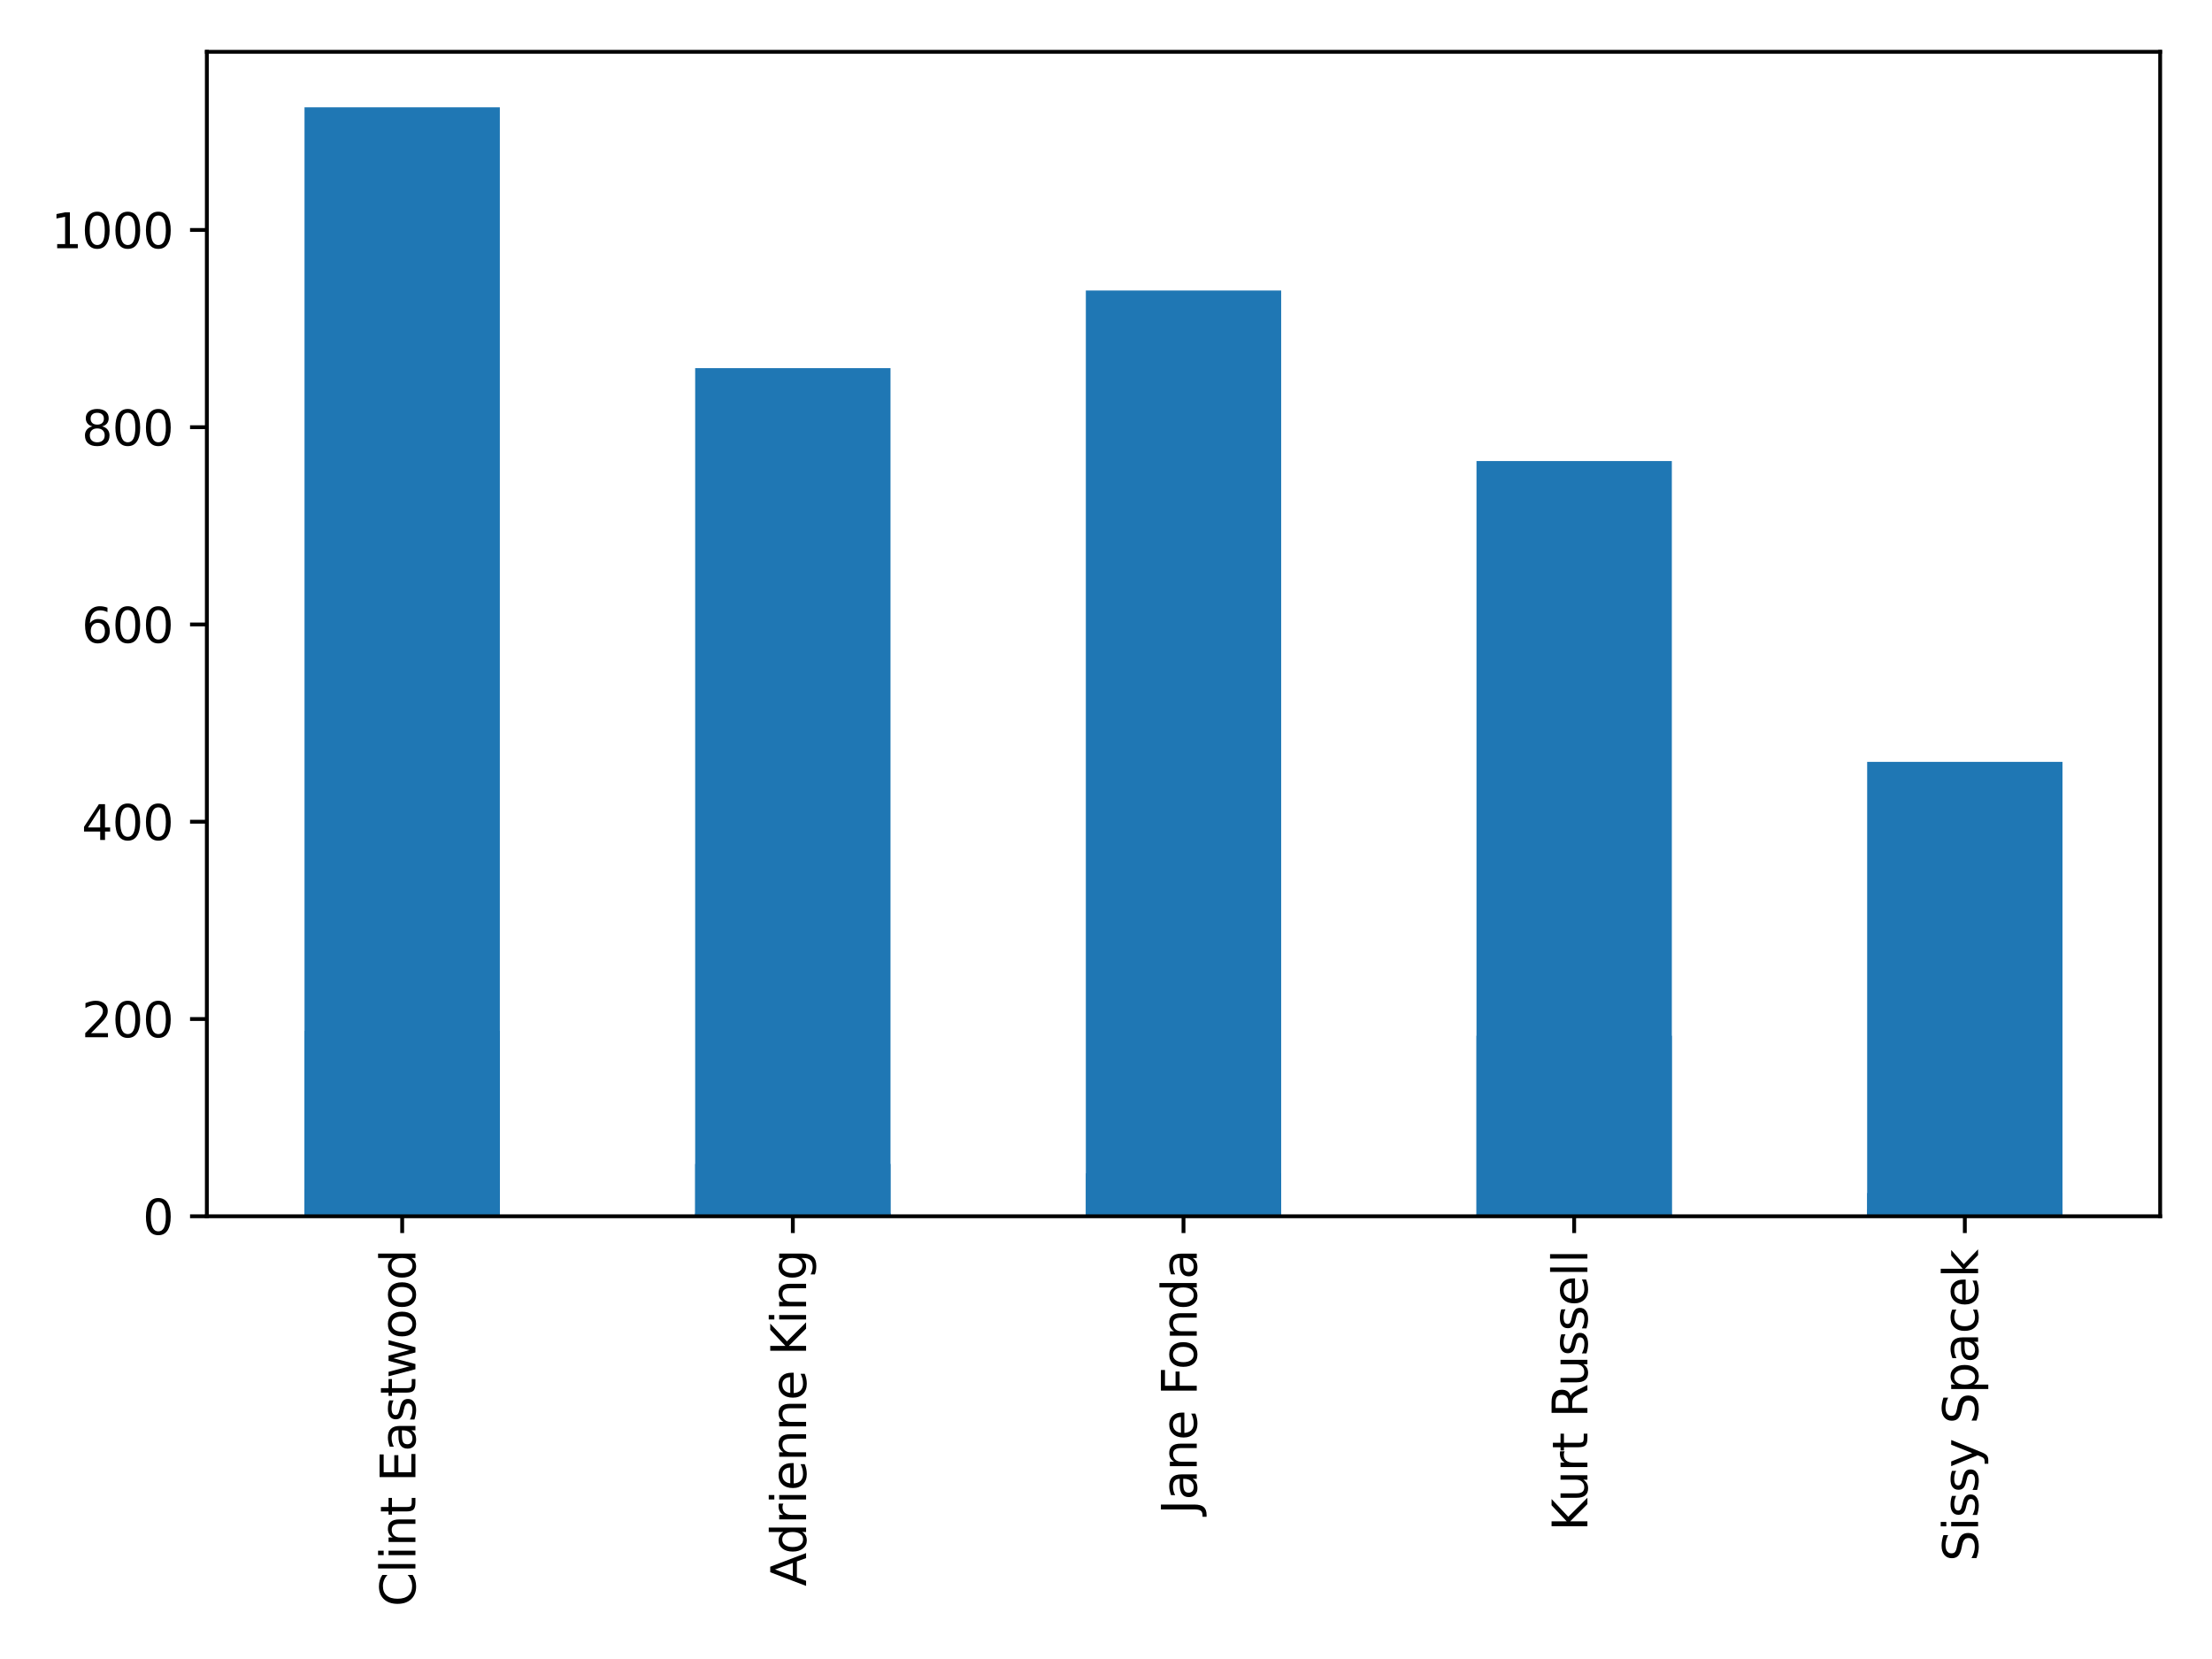 <?xml version="1.0" encoding="utf-8" standalone="no"?>
<!DOCTYPE svg PUBLIC "-//W3C//DTD SVG 1.1//EN"
  "http://www.w3.org/Graphics/SVG/1.1/DTD/svg11.dtd">
<svg xmlns:xlink="http://www.w3.org/1999/xlink" width="460.8pt" height="345.6pt" viewBox="0 0 460.8 345.6" xmlns="http://www.w3.org/2000/svg" version="1.1">
 <defs>
  <style type="text/css">*{stroke-linejoin: round; stroke-linecap: butt}</style>
 </defs>
 <g id="figure_1">
  <g id="patch_1">
   <path d="M 0 345.6 
L 460.8 345.6 
L 460.8 0 
L 0 0 
z
" style="fill: #ffffff"/>
  </g>
  <g id="axes_1">
   <g id="patch_2">
    <path d="M 43.09 253.37 
L 450 253.37 
L 450 10.8 
L 43.09 10.8 
z
" style="fill: #ffffff"/>
   </g>
   <g id="patch_3">
    <path d="M 63.435 253.37 
L 104.126 253.37 
L 104.126 22.351 
L 63.435 22.351 
z
" clip-path="url(#pd09a0c1c6a)" style="fill: #1f77b4"/>
   </g>
   <g id="patch_4">
    <path d="M 144.817 253.37 
L 185.508 253.37 
L 185.508 76.686 
L 144.817 76.686 
z
" clip-path="url(#pd09a0c1c6a)" style="fill: #1f77b4"/>
   </g>
   <g id="patch_5">
    <path d="M 226.2 253.37 
L 266.89 253.37 
L 266.89 60.522 
L 226.2 60.522 
z
" clip-path="url(#pd09a0c1c6a)" style="fill: #1f77b4"/>
   </g>
   <g id="patch_6">
    <path d="M 307.582 253.37 
L 348.272 253.37 
L 348.272 96.039 
L 307.582 96.039 
z
" clip-path="url(#pd09a0c1c6a)" style="fill: #1f77b4"/>
   </g>
   <g id="patch_7">
    <path d="M 388.964 253.37 
L 429.654 253.37 
L 429.654 158.713 
L 388.964 158.713 
z
" clip-path="url(#pd09a0c1c6a)" style="fill: #1f77b4"/>
   </g>
   <g id="patch_8">
    <path d="M 63.435 253.37 
L 104.126 253.37 
L 104.126 252.754 
L 63.435 252.754 
z
" clip-path="url(#pd09a0c1c6a)" style="fill: #1f77b4"/>
   </g>
   <g id="patch_9">
    <path d="M 144.817 253.37 
L 185.508 253.37 
L 185.508 253.165 
L 144.817 253.165 
z
" clip-path="url(#pd09a0c1c6a)" style="fill: #1f77b4"/>
   </g>
   <g id="patch_10">
    <path d="M 226.2 253.37 
L 266.89 253.37 
L 266.89 253.37 
L 226.2 253.37 
z
" clip-path="url(#pd09a0c1c6a)" style="fill: #1f77b4"/>
   </g>
   <g id="patch_11">
    <path d="M 63.435 253.37 
L 104.126 253.37 
L 104.126 253.302 
L 63.435 253.302 
z
" clip-path="url(#pd09a0c1c6a)" style="fill: #1f77b4"/>
   </g>
   <g id="patch_12">
    <path d="M 144.817 253.37 
L 185.508 253.37 
L 185.508 253.302 
L 144.817 253.302 
z
" clip-path="url(#pd09a0c1c6a)" style="fill: #1f77b4"/>
   </g>
   <g id="patch_13">
    <path d="M 226.2 253.37 
L 266.89 253.37 
L 266.89 253.302 
L 226.2 253.302 
z
" clip-path="url(#pd09a0c1c6a)" style="fill: #1f77b4"/>
   </g>
   <g id="patch_14">
    <path d="M 307.582 253.37 
L 348.272 253.37 
L 348.272 253.165 
L 307.582 253.165 
z
" clip-path="url(#pd09a0c1c6a)" style="fill: #1f77b4"/>
   </g>
   <g id="patch_15">
    <path d="M 388.964 253.37 
L 429.654 253.37 
L 429.654 253.37 
L 388.964 253.37 
z
" clip-path="url(#pd09a0c1c6a)" style="fill: #1f77b4"/>
   </g>
   <g id="patch_16">
    <path d="M 63.435 253.37 
L 104.126 253.37 
L 104.126 214.742 
L 63.435 214.742 
z
" clip-path="url(#pd09a0c1c6a)" style="fill: #1f77b4"/>
   </g>
   <g id="patch_17">
    <path d="M 144.817 253.37 
L 185.508 253.37 
L 185.508 242.48 
L 144.817 242.48 
z
" clip-path="url(#pd09a0c1c6a)" style="fill: #1f77b4"/>
   </g>
   <g id="patch_18">
    <path d="M 226.2 253.37 
L 266.89 253.37 
L 266.89 244.432 
L 226.2 244.432 
z
" clip-path="url(#pd09a0c1c6a)" style="fill: #1f77b4"/>
   </g>
   <g id="patch_19">
    <path d="M 307.582 253.37 
L 348.272 253.37 
L 348.272 215.769 
L 307.582 215.769 
z
" clip-path="url(#pd09a0c1c6a)" style="fill: #1f77b4"/>
   </g>
   <g id="patch_20">
    <path d="M 388.964 253.37 
L 429.654 253.37 
L 429.654 248.542 
L 388.964 248.542 
z
" clip-path="url(#pd09a0c1c6a)" style="fill: #1f77b4"/>
   </g>
   <g id="patch_21">
    <path d="M 63.435 253.37 
L 104.126 253.37 
L 104.126 253.165 
L 63.435 253.165 
z
" clip-path="url(#pd09a0c1c6a)" style="fill: #1f77b4"/>
   </g>
   <g id="patch_22">
    <path d="M 144.817 253.37 
L 185.508 253.37 
L 185.508 253.37 
L 144.817 253.37 
z
" clip-path="url(#pd09a0c1c6a)" style="fill: #1f77b4"/>
   </g>
   <g id="patch_23">
    <path d="M 226.2 253.37 
L 266.89 253.37 
L 266.89 253.37 
L 226.2 253.37 
z
" clip-path="url(#pd09a0c1c6a)" style="fill: #1f77b4"/>
   </g>
   <g id="patch_24">
    <path d="M 307.582 253.37 
L 348.272 253.37 
L 348.272 253.37 
L 307.582 253.37 
z
" clip-path="url(#pd09a0c1c6a)" style="fill: #1f77b4"/>
   </g>
   <g id="patch_25">
    <path d="M 63.435 253.37 
L 104.126 253.37 
L 104.126 247.822 
L 63.435 247.822 
z
" clip-path="url(#pd09a0c1c6a)" style="fill: #1f77b4"/>
   </g>
   <g id="patch_26">
    <path d="M 144.817 253.37 
L 185.508 253.37 
L 185.508 252.754 
L 144.817 252.754 
z
" clip-path="url(#pd09a0c1c6a)" style="fill: #1f77b4"/>
   </g>
   <g id="patch_27">
    <path d="M 226.2 253.37 
L 266.89 253.37 
L 266.89 253.165 
L 226.2 253.165 
z
" clip-path="url(#pd09a0c1c6a)" style="fill: #1f77b4"/>
   </g>
   <g id="patch_28">
    <path d="M 307.582 253.37 
L 348.272 253.37 
L 348.272 253.165 
L 307.582 253.165 
z
" clip-path="url(#pd09a0c1c6a)" style="fill: #1f77b4"/>
   </g>
   <g id="patch_29">
    <path d="M 388.964 253.37 
L 429.654 253.37 
L 429.654 251.932 
L 388.964 251.932 
z
" clip-path="url(#pd09a0c1c6a)" style="fill: #1f77b4"/>
   </g>
   <g id="patch_30">
    <path d="M 63.435 253.37 
L 104.126 253.37 
L 104.126 252.959 
L 63.435 252.959 
z
" clip-path="url(#pd09a0c1c6a)" style="fill: #1f77b4"/>
   </g>
   <g id="patch_31">
    <path d="M 144.817 253.37 
L 185.508 253.37 
L 185.508 252.959 
L 144.817 252.959 
z
" clip-path="url(#pd09a0c1c6a)" style="fill: #1f77b4"/>
   </g>
   <g id="patch_32">
    <path d="M 226.2 253.37 
L 266.89 253.37 
L 266.89 252.959 
L 226.2 252.959 
z
" clip-path="url(#pd09a0c1c6a)" style="fill: #1f77b4"/>
   </g>
   <g id="patch_33">
    <path d="M 307.582 253.37 
L 348.272 253.37 
L 348.272 252.959 
L 307.582 252.959 
z
" clip-path="url(#pd09a0c1c6a)" style="fill: #1f77b4"/>
   </g>
   <g id="patch_34">
    <path d="M 388.964 253.37 
L 429.654 253.37 
L 429.654 252.959 
L 388.964 252.959 
z
" clip-path="url(#pd09a0c1c6a)" style="fill: #1f77b4"/>
   </g>
   <g id="matplotlib.axis_1">
    <g id="xtick_1">
     <g id="line2d_1">
      <defs>
       <path id="m82186c2a9a" d="M 0 0 
L 0 3.5 
" style="stroke: #000000; stroke-width: 0.8"/>
      </defs>
      <g>
       <use xlink:href="#m82186c2a9a" x="83.781" y="253.37" style="stroke: #000000; stroke-width: 0.8"/>
      </g>
     </g>
     <g id="text_1">
      <!-- Clint Eastwood -->
      <g transform="translate(86.54 334.686) rotate(-90) scale(0.1 -0.1)">
       <defs>
        <path id="DejaVuSans-43" d="M 4122 4306 
L 4122 3641 
Q 3803 3938 3442 4084 
Q 3081 4231 2675 4231 
Q 1875 4231 1450 3742 
Q 1025 3253 1025 2328 
Q 1025 1406 1450 917 
Q 1875 428 2675 428 
Q 3081 428 3442 575 
Q 3803 722 4122 1019 
L 4122 359 
Q 3791 134 3420 21 
Q 3050 -91 2638 -91 
Q 1578 -91 968 557 
Q 359 1206 359 2328 
Q 359 3453 968 4101 
Q 1578 4750 2638 4750 
Q 3056 4750 3426 4639 
Q 3797 4528 4122 4306 
z
" transform="scale(0.016)"/>
        <path id="DejaVuSans-6c" d="M 603 4863 
L 1178 4863 
L 1178 0 
L 603 0 
L 603 4863 
z
" transform="scale(0.016)"/>
        <path id="DejaVuSans-69" d="M 603 3500 
L 1178 3500 
L 1178 0 
L 603 0 
L 603 3500 
z
M 603 4863 
L 1178 4863 
L 1178 4134 
L 603 4134 
L 603 4863 
z
" transform="scale(0.016)"/>
        <path id="DejaVuSans-6e" d="M 3513 2113 
L 3513 0 
L 2938 0 
L 2938 2094 
Q 2938 2591 2744 2837 
Q 2550 3084 2163 3084 
Q 1697 3084 1428 2787 
Q 1159 2491 1159 1978 
L 1159 0 
L 581 0 
L 581 3500 
L 1159 3500 
L 1159 2956 
Q 1366 3272 1645 3428 
Q 1925 3584 2291 3584 
Q 2894 3584 3203 3211 
Q 3513 2838 3513 2113 
z
" transform="scale(0.016)"/>
        <path id="DejaVuSans-74" d="M 1172 4494 
L 1172 3500 
L 2356 3500 
L 2356 3053 
L 1172 3053 
L 1172 1153 
Q 1172 725 1289 603 
Q 1406 481 1766 481 
L 2356 481 
L 2356 0 
L 1766 0 
Q 1100 0 847 248 
Q 594 497 594 1153 
L 594 3053 
L 172 3053 
L 172 3500 
L 594 3500 
L 594 4494 
L 1172 4494 
z
" transform="scale(0.016)"/>
        <path id="DejaVuSans-20" transform="scale(0.016)"/>
        <path id="DejaVuSans-45" d="M 628 4666 
L 3578 4666 
L 3578 4134 
L 1259 4134 
L 1259 2753 
L 3481 2753 
L 3481 2222 
L 1259 2222 
L 1259 531 
L 3634 531 
L 3634 0 
L 628 0 
L 628 4666 
z
" transform="scale(0.016)"/>
        <path id="DejaVuSans-61" d="M 2194 1759 
Q 1497 1759 1228 1600 
Q 959 1441 959 1056 
Q 959 750 1161 570 
Q 1363 391 1709 391 
Q 2188 391 2477 730 
Q 2766 1069 2766 1631 
L 2766 1759 
L 2194 1759 
z
M 3341 1997 
L 3341 0 
L 2766 0 
L 2766 531 
Q 2569 213 2275 61 
Q 1981 -91 1556 -91 
Q 1019 -91 701 211 
Q 384 513 384 1019 
Q 384 1609 779 1909 
Q 1175 2209 1959 2209 
L 2766 2209 
L 2766 2266 
Q 2766 2663 2505 2880 
Q 2244 3097 1772 3097 
Q 1472 3097 1187 3025 
Q 903 2953 641 2809 
L 641 3341 
Q 956 3463 1253 3523 
Q 1550 3584 1831 3584 
Q 2591 3584 2966 3190 
Q 3341 2797 3341 1997 
z
" transform="scale(0.016)"/>
        <path id="DejaVuSans-73" d="M 2834 3397 
L 2834 2853 
Q 2591 2978 2328 3040 
Q 2066 3103 1784 3103 
Q 1356 3103 1142 2972 
Q 928 2841 928 2578 
Q 928 2378 1081 2264 
Q 1234 2150 1697 2047 
L 1894 2003 
Q 2506 1872 2764 1633 
Q 3022 1394 3022 966 
Q 3022 478 2636 193 
Q 2250 -91 1575 -91 
Q 1294 -91 989 -36 
Q 684 19 347 128 
L 347 722 
Q 666 556 975 473 
Q 1284 391 1588 391 
Q 1994 391 2212 530 
Q 2431 669 2431 922 
Q 2431 1156 2273 1281 
Q 2116 1406 1581 1522 
L 1381 1569 
Q 847 1681 609 1914 
Q 372 2147 372 2553 
Q 372 3047 722 3315 
Q 1072 3584 1716 3584 
Q 2034 3584 2315 3537 
Q 2597 3491 2834 3397 
z
" transform="scale(0.016)"/>
        <path id="DejaVuSans-77" d="M 269 3500 
L 844 3500 
L 1563 769 
L 2278 3500 
L 2956 3500 
L 3675 769 
L 4391 3500 
L 4966 3500 
L 4050 0 
L 3372 0 
L 2619 2869 
L 1863 0 
L 1184 0 
L 269 3500 
z
" transform="scale(0.016)"/>
        <path id="DejaVuSans-6f" d="M 1959 3097 
Q 1497 3097 1228 2736 
Q 959 2375 959 1747 
Q 959 1119 1226 758 
Q 1494 397 1959 397 
Q 2419 397 2687 759 
Q 2956 1122 2956 1747 
Q 2956 2369 2687 2733 
Q 2419 3097 1959 3097 
z
M 1959 3584 
Q 2709 3584 3137 3096 
Q 3566 2609 3566 1747 
Q 3566 888 3137 398 
Q 2709 -91 1959 -91 
Q 1206 -91 779 398 
Q 353 888 353 1747 
Q 353 2609 779 3096 
Q 1206 3584 1959 3584 
z
" transform="scale(0.016)"/>
        <path id="DejaVuSans-64" d="M 2906 2969 
L 2906 4863 
L 3481 4863 
L 3481 0 
L 2906 0 
L 2906 525 
Q 2725 213 2448 61 
Q 2172 -91 1784 -91 
Q 1150 -91 751 415 
Q 353 922 353 1747 
Q 353 2572 751 3078 
Q 1150 3584 1784 3584 
Q 2172 3584 2448 3432 
Q 2725 3281 2906 2969 
z
M 947 1747 
Q 947 1113 1208 752 
Q 1469 391 1925 391 
Q 2381 391 2643 752 
Q 2906 1113 2906 1747 
Q 2906 2381 2643 2742 
Q 2381 3103 1925 3103 
Q 1469 3103 1208 2742 
Q 947 2381 947 1747 
z
" transform="scale(0.016)"/>
       </defs>
       <use xlink:href="#DejaVuSans-43"/>
       <use xlink:href="#DejaVuSans-6c" x="69.824"/>
       <use xlink:href="#DejaVuSans-69" x="97.607"/>
       <use xlink:href="#DejaVuSans-6e" x="125.391"/>
       <use xlink:href="#DejaVuSans-74" x="188.77"/>
       <use xlink:href="#DejaVuSans-20" x="227.979"/>
       <use xlink:href="#DejaVuSans-45" x="259.766"/>
       <use xlink:href="#DejaVuSans-61" x="322.949"/>
       <use xlink:href="#DejaVuSans-73" x="384.229"/>
       <use xlink:href="#DejaVuSans-74" x="436.328"/>
       <use xlink:href="#DejaVuSans-77" x="475.537"/>
       <use xlink:href="#DejaVuSans-6f" x="557.324"/>
       <use xlink:href="#DejaVuSans-6f" x="618.506"/>
       <use xlink:href="#DejaVuSans-64" x="679.688"/>
      </g>
     </g>
    </g>
    <g id="xtick_2">
     <g id="line2d_2">
      <g>
       <use xlink:href="#m82186c2a9a" x="165.163" y="253.37" style="stroke: #000000; stroke-width: 0.8"/>
      </g>
     </g>
     <g id="text_2">
      <!-- Adrienne King -->
      <g transform="translate(167.922 330.454) rotate(-90) scale(0.1 -0.1)">
       <defs>
        <path id="DejaVuSans-41" d="M 2188 4044 
L 1331 1722 
L 3047 1722 
L 2188 4044 
z
M 1831 4666 
L 2547 4666 
L 4325 0 
L 3669 0 
L 3244 1197 
L 1141 1197 
L 716 0 
L 50 0 
L 1831 4666 
z
" transform="scale(0.016)"/>
        <path id="DejaVuSans-72" d="M 2631 2963 
Q 2534 3019 2420 3045 
Q 2306 3072 2169 3072 
Q 1681 3072 1420 2755 
Q 1159 2438 1159 1844 
L 1159 0 
L 581 0 
L 581 3500 
L 1159 3500 
L 1159 2956 
Q 1341 3275 1631 3429 
Q 1922 3584 2338 3584 
Q 2397 3584 2469 3576 
Q 2541 3569 2628 3553 
L 2631 2963 
z
" transform="scale(0.016)"/>
        <path id="DejaVuSans-65" d="M 3597 1894 
L 3597 1613 
L 953 1613 
Q 991 1019 1311 708 
Q 1631 397 2203 397 
Q 2534 397 2845 478 
Q 3156 559 3463 722 
L 3463 178 
Q 3153 47 2828 -22 
Q 2503 -91 2169 -91 
Q 1331 -91 842 396 
Q 353 884 353 1716 
Q 353 2575 817 3079 
Q 1281 3584 2069 3584 
Q 2775 3584 3186 3129 
Q 3597 2675 3597 1894 
z
M 3022 2063 
Q 3016 2534 2758 2815 
Q 2500 3097 2075 3097 
Q 1594 3097 1305 2825 
Q 1016 2553 972 2059 
L 3022 2063 
z
" transform="scale(0.016)"/>
        <path id="DejaVuSans-4b" d="M 628 4666 
L 1259 4666 
L 1259 2694 
L 3353 4666 
L 4166 4666 
L 1850 2491 
L 4331 0 
L 3500 0 
L 1259 2247 
L 1259 0 
L 628 0 
L 628 4666 
z
" transform="scale(0.016)"/>
        <path id="DejaVuSans-67" d="M 2906 1791 
Q 2906 2416 2648 2759 
Q 2391 3103 1925 3103 
Q 1463 3103 1205 2759 
Q 947 2416 947 1791 
Q 947 1169 1205 825 
Q 1463 481 1925 481 
Q 2391 481 2648 825 
Q 2906 1169 2906 1791 
z
M 3481 434 
Q 3481 -459 3084 -895 
Q 2688 -1331 1869 -1331 
Q 1566 -1331 1297 -1286 
Q 1028 -1241 775 -1147 
L 775 -588 
Q 1028 -725 1275 -790 
Q 1522 -856 1778 -856 
Q 2344 -856 2625 -561 
Q 2906 -266 2906 331 
L 2906 616 
Q 2728 306 2450 153 
Q 2172 0 1784 0 
Q 1141 0 747 490 
Q 353 981 353 1791 
Q 353 2603 747 3093 
Q 1141 3584 1784 3584 
Q 2172 3584 2450 3431 
Q 2728 3278 2906 2969 
L 2906 3500 
L 3481 3500 
L 3481 434 
z
" transform="scale(0.016)"/>
       </defs>
       <use xlink:href="#DejaVuSans-41"/>
       <use xlink:href="#DejaVuSans-64" x="66.658"/>
       <use xlink:href="#DejaVuSans-72" x="130.135"/>
       <use xlink:href="#DejaVuSans-69" x="171.248"/>
       <use xlink:href="#DejaVuSans-65" x="199.031"/>
       <use xlink:href="#DejaVuSans-6e" x="260.555"/>
       <use xlink:href="#DejaVuSans-6e" x="323.934"/>
       <use xlink:href="#DejaVuSans-65" x="387.312"/>
       <use xlink:href="#DejaVuSans-20" x="448.836"/>
       <use xlink:href="#DejaVuSans-4b" x="480.623"/>
       <use xlink:href="#DejaVuSans-69" x="546.199"/>
       <use xlink:href="#DejaVuSans-6e" x="573.982"/>
       <use xlink:href="#DejaVuSans-67" x="637.361"/>
      </g>
     </g>
    </g>
    <g id="xtick_3">
     <g id="line2d_3">
      <g>
       <use xlink:href="#m82186c2a9a" x="246.545" y="253.37" style="stroke: #000000; stroke-width: 0.8"/>
      </g>
     </g>
     <g id="text_3">
      <!-- Jane Fonda -->
      <g transform="translate(249.304 315.439) rotate(-90) scale(0.1 -0.1)">
       <defs>
        <path id="DejaVuSans-4a" d="M 628 4666 
L 1259 4666 
L 1259 325 
Q 1259 -519 939 -900 
Q 619 -1281 -91 -1281 
L -331 -1281 
L -331 -750 
L -134 -750 
Q 284 -750 456 -515 
Q 628 -281 628 325 
L 628 4666 
z
" transform="scale(0.016)"/>
        <path id="DejaVuSans-46" d="M 628 4666 
L 3309 4666 
L 3309 4134 
L 1259 4134 
L 1259 2759 
L 3109 2759 
L 3109 2228 
L 1259 2228 
L 1259 0 
L 628 0 
L 628 4666 
z
" transform="scale(0.016)"/>
       </defs>
       <use xlink:href="#DejaVuSans-4a"/>
       <use xlink:href="#DejaVuSans-61" x="29.492"/>
       <use xlink:href="#DejaVuSans-6e" x="90.771"/>
       <use xlink:href="#DejaVuSans-65" x="154.15"/>
       <use xlink:href="#DejaVuSans-20" x="215.674"/>
       <use xlink:href="#DejaVuSans-46" x="247.461"/>
       <use xlink:href="#DejaVuSans-6f" x="301.355"/>
       <use xlink:href="#DejaVuSans-6e" x="362.537"/>
       <use xlink:href="#DejaVuSans-64" x="425.916"/>
       <use xlink:href="#DejaVuSans-61" x="489.393"/>
      </g>
     </g>
    </g>
    <g id="xtick_4">
     <g id="line2d_4">
      <g>
       <use xlink:href="#m82186c2a9a" x="327.927" y="253.37" style="stroke: #000000; stroke-width: 0.8"/>
      </g>
     </g>
     <g id="text_4">
      <!-- Kurt Russell -->
      <g transform="translate(330.686 318.939) rotate(-90) scale(0.1 -0.1)">
       <defs>
        <path id="DejaVuSans-75" d="M 544 1381 
L 544 3500 
L 1119 3500 
L 1119 1403 
Q 1119 906 1312 657 
Q 1506 409 1894 409 
Q 2359 409 2629 706 
Q 2900 1003 2900 1516 
L 2900 3500 
L 3475 3500 
L 3475 0 
L 2900 0 
L 2900 538 
Q 2691 219 2414 64 
Q 2138 -91 1772 -91 
Q 1169 -91 856 284 
Q 544 659 544 1381 
z
M 1991 3584 
L 1991 3584 
z
" transform="scale(0.016)"/>
        <path id="DejaVuSans-52" d="M 2841 2188 
Q 3044 2119 3236 1894 
Q 3428 1669 3622 1275 
L 4263 0 
L 3584 0 
L 2988 1197 
Q 2756 1666 2539 1819 
Q 2322 1972 1947 1972 
L 1259 1972 
L 1259 0 
L 628 0 
L 628 4666 
L 2053 4666 
Q 2853 4666 3247 4331 
Q 3641 3997 3641 3322 
Q 3641 2881 3436 2590 
Q 3231 2300 2841 2188 
z
M 1259 4147 
L 1259 2491 
L 2053 2491 
Q 2509 2491 2742 2702 
Q 2975 2913 2975 3322 
Q 2975 3731 2742 3939 
Q 2509 4147 2053 4147 
L 1259 4147 
z
" transform="scale(0.016)"/>
       </defs>
       <use xlink:href="#DejaVuSans-4b"/>
       <use xlink:href="#DejaVuSans-75" x="60.576"/>
       <use xlink:href="#DejaVuSans-72" x="123.955"/>
       <use xlink:href="#DejaVuSans-74" x="165.068"/>
       <use xlink:href="#DejaVuSans-20" x="204.277"/>
       <use xlink:href="#DejaVuSans-52" x="236.064"/>
       <use xlink:href="#DejaVuSans-75" x="301.047"/>
       <use xlink:href="#DejaVuSans-73" x="364.426"/>
       <use xlink:href="#DejaVuSans-73" x="416.525"/>
       <use xlink:href="#DejaVuSans-65" x="468.625"/>
       <use xlink:href="#DejaVuSans-6c" x="530.148"/>
       <use xlink:href="#DejaVuSans-6c" x="557.932"/>
      </g>
     </g>
    </g>
    <g id="xtick_5">
     <g id="line2d_5">
      <g>
       <use xlink:href="#m82186c2a9a" x="409.309" y="253.37" style="stroke: #000000; stroke-width: 0.8"/>
      </g>
     </g>
     <g id="text_5">
      <!-- Sissy Spacek -->
      <g transform="translate(412.068 325.279) rotate(-90) scale(0.1 -0.1)">
       <defs>
        <path id="DejaVuSans-53" d="M 3425 4513 
L 3425 3897 
Q 3066 4069 2747 4153 
Q 2428 4238 2131 4238 
Q 1616 4238 1336 4038 
Q 1056 3838 1056 3469 
Q 1056 3159 1242 3001 
Q 1428 2844 1947 2747 
L 2328 2669 
Q 3034 2534 3370 2195 
Q 3706 1856 3706 1288 
Q 3706 609 3251 259 
Q 2797 -91 1919 -91 
Q 1588 -91 1214 -16 
Q 841 59 441 206 
L 441 856 
Q 825 641 1194 531 
Q 1563 422 1919 422 
Q 2459 422 2753 634 
Q 3047 847 3047 1241 
Q 3047 1584 2836 1778 
Q 2625 1972 2144 2069 
L 1759 2144 
Q 1053 2284 737 2584 
Q 422 2884 422 3419 
Q 422 4038 858 4394 
Q 1294 4750 2059 4750 
Q 2388 4750 2728 4690 
Q 3069 4631 3425 4513 
z
" transform="scale(0.016)"/>
        <path id="DejaVuSans-79" d="M 2059 -325 
Q 1816 -950 1584 -1140 
Q 1353 -1331 966 -1331 
L 506 -1331 
L 506 -850 
L 844 -850 
Q 1081 -850 1212 -737 
Q 1344 -625 1503 -206 
L 1606 56 
L 191 3500 
L 800 3500 
L 1894 763 
L 2988 3500 
L 3597 3500 
L 2059 -325 
z
" transform="scale(0.016)"/>
        <path id="DejaVuSans-70" d="M 1159 525 
L 1159 -1331 
L 581 -1331 
L 581 3500 
L 1159 3500 
L 1159 2969 
Q 1341 3281 1617 3432 
Q 1894 3584 2278 3584 
Q 2916 3584 3314 3078 
Q 3713 2572 3713 1747 
Q 3713 922 3314 415 
Q 2916 -91 2278 -91 
Q 1894 -91 1617 61 
Q 1341 213 1159 525 
z
M 3116 1747 
Q 3116 2381 2855 2742 
Q 2594 3103 2138 3103 
Q 1681 3103 1420 2742 
Q 1159 2381 1159 1747 
Q 1159 1113 1420 752 
Q 1681 391 2138 391 
Q 2594 391 2855 752 
Q 3116 1113 3116 1747 
z
" transform="scale(0.016)"/>
        <path id="DejaVuSans-63" d="M 3122 3366 
L 3122 2828 
Q 2878 2963 2633 3030 
Q 2388 3097 2138 3097 
Q 1578 3097 1268 2742 
Q 959 2388 959 1747 
Q 959 1106 1268 751 
Q 1578 397 2138 397 
Q 2388 397 2633 464 
Q 2878 531 3122 666 
L 3122 134 
Q 2881 22 2623 -34 
Q 2366 -91 2075 -91 
Q 1284 -91 818 406 
Q 353 903 353 1747 
Q 353 2603 823 3093 
Q 1294 3584 2113 3584 
Q 2378 3584 2631 3529 
Q 2884 3475 3122 3366 
z
" transform="scale(0.016)"/>
        <path id="DejaVuSans-6b" d="M 581 4863 
L 1159 4863 
L 1159 1991 
L 2875 3500 
L 3609 3500 
L 1753 1863 
L 3688 0 
L 2938 0 
L 1159 1709 
L 1159 0 
L 581 0 
L 581 4863 
z
" transform="scale(0.016)"/>
       </defs>
       <use xlink:href="#DejaVuSans-53"/>
       <use xlink:href="#DejaVuSans-69" x="63.477"/>
       <use xlink:href="#DejaVuSans-73" x="91.26"/>
       <use xlink:href="#DejaVuSans-73" x="143.359"/>
       <use xlink:href="#DejaVuSans-79" x="195.459"/>
       <use xlink:href="#DejaVuSans-20" x="254.639"/>
       <use xlink:href="#DejaVuSans-53" x="286.426"/>
       <use xlink:href="#DejaVuSans-70" x="349.902"/>
       <use xlink:href="#DejaVuSans-61" x="413.379"/>
       <use xlink:href="#DejaVuSans-63" x="474.658"/>
       <use xlink:href="#DejaVuSans-65" x="529.639"/>
       <use xlink:href="#DejaVuSans-6b" x="591.162"/>
      </g>
     </g>
    </g>
   </g>
   <g id="matplotlib.axis_2">
    <g id="ytick_1">
     <g id="line2d_6">
      <defs>
       <path id="m0b56a7d98c" d="M 0 0 
L -3.5 0 
" style="stroke: #000000; stroke-width: 0.8"/>
      </defs>
      <g>
       <use xlink:href="#m0b56a7d98c" x="43.09" y="253.37" style="stroke: #000000; stroke-width: 0.8"/>
      </g>
     </g>
     <g id="text_6">
      <!-- 0 -->
      <g transform="translate(29.727 257.169) scale(0.1 -0.1)">
       <defs>
        <path id="DejaVuSans-30" d="M 2034 4250 
Q 1547 4250 1301 3770 
Q 1056 3291 1056 2328 
Q 1056 1369 1301 889 
Q 1547 409 2034 409 
Q 2525 409 2770 889 
Q 3016 1369 3016 2328 
Q 3016 3291 2770 3770 
Q 2525 4250 2034 4250 
z
M 2034 4750 
Q 2819 4750 3233 4129 
Q 3647 3509 3647 2328 
Q 3647 1150 3233 529 
Q 2819 -91 2034 -91 
Q 1250 -91 836 529 
Q 422 1150 422 2328 
Q 422 3509 836 4129 
Q 1250 4750 2034 4750 
z
" transform="scale(0.016)"/>
       </defs>
       <use xlink:href="#DejaVuSans-30"/>
      </g>
     </g>
    </g>
    <g id="ytick_2">
     <g id="line2d_7">
      <g>
       <use xlink:href="#m0b56a7d98c" x="43.09" y="212.277" style="stroke: #000000; stroke-width: 0.8"/>
      </g>
     </g>
     <g id="text_7">
      <!-- 200 -->
      <g transform="translate(17.003 216.076) scale(0.1 -0.1)">
       <defs>
        <path id="DejaVuSans-32" d="M 1228 531 
L 3431 531 
L 3431 0 
L 469 0 
L 469 531 
Q 828 903 1448 1529 
Q 2069 2156 2228 2338 
Q 2531 2678 2651 2914 
Q 2772 3150 2772 3378 
Q 2772 3750 2511 3984 
Q 2250 4219 1831 4219 
Q 1534 4219 1204 4116 
Q 875 4013 500 3803 
L 500 4441 
Q 881 4594 1212 4672 
Q 1544 4750 1819 4750 
Q 2544 4750 2975 4387 
Q 3406 4025 3406 3419 
Q 3406 3131 3298 2873 
Q 3191 2616 2906 2266 
Q 2828 2175 2409 1742 
Q 1991 1309 1228 531 
z
" transform="scale(0.016)"/>
       </defs>
       <use xlink:href="#DejaVuSans-32"/>
       <use xlink:href="#DejaVuSans-30" x="63.623"/>
       <use xlink:href="#DejaVuSans-30" x="127.246"/>
      </g>
     </g>
    </g>
    <g id="ytick_3">
     <g id="line2d_8">
      <g>
       <use xlink:href="#m0b56a7d98c" x="43.09" y="171.183" style="stroke: #000000; stroke-width: 0.8"/>
      </g>
     </g>
     <g id="text_8">
      <!-- 400 -->
      <g transform="translate(17.003 174.982) scale(0.1 -0.1)">
       <defs>
        <path id="DejaVuSans-34" d="M 2419 4116 
L 825 1625 
L 2419 1625 
L 2419 4116 
z
M 2253 4666 
L 3047 4666 
L 3047 1625 
L 3713 1625 
L 3713 1100 
L 3047 1100 
L 3047 0 
L 2419 0 
L 2419 1100 
L 313 1100 
L 313 1709 
L 2253 4666 
z
" transform="scale(0.016)"/>
       </defs>
       <use xlink:href="#DejaVuSans-34"/>
       <use xlink:href="#DejaVuSans-30" x="63.623"/>
       <use xlink:href="#DejaVuSans-30" x="127.246"/>
      </g>
     </g>
    </g>
    <g id="ytick_4">
     <g id="line2d_9">
      <g>
       <use xlink:href="#m0b56a7d98c" x="43.09" y="130.09" style="stroke: #000000; stroke-width: 0.8"/>
      </g>
     </g>
     <g id="text_9">
      <!-- 600 -->
      <g transform="translate(17.003 133.889) scale(0.1 -0.1)">
       <defs>
        <path id="DejaVuSans-36" d="M 2113 2584 
Q 1688 2584 1439 2293 
Q 1191 2003 1191 1497 
Q 1191 994 1439 701 
Q 1688 409 2113 409 
Q 2538 409 2786 701 
Q 3034 994 3034 1497 
Q 3034 2003 2786 2293 
Q 2538 2584 2113 2584 
z
M 3366 4563 
L 3366 3988 
Q 3128 4100 2886 4159 
Q 2644 4219 2406 4219 
Q 1781 4219 1451 3797 
Q 1122 3375 1075 2522 
Q 1259 2794 1537 2939 
Q 1816 3084 2150 3084 
Q 2853 3084 3261 2657 
Q 3669 2231 3669 1497 
Q 3669 778 3244 343 
Q 2819 -91 2113 -91 
Q 1303 -91 875 529 
Q 447 1150 447 2328 
Q 447 3434 972 4092 
Q 1497 4750 2381 4750 
Q 2619 4750 2861 4703 
Q 3103 4656 3366 4563 
z
" transform="scale(0.016)"/>
       </defs>
       <use xlink:href="#DejaVuSans-36"/>
       <use xlink:href="#DejaVuSans-30" x="63.623"/>
       <use xlink:href="#DejaVuSans-30" x="127.246"/>
      </g>
     </g>
    </g>
    <g id="ytick_5">
     <g id="line2d_10">
      <g>
       <use xlink:href="#m0b56a7d98c" x="43.09" y="88.996" style="stroke: #000000; stroke-width: 0.8"/>
      </g>
     </g>
     <g id="text_10">
      <!-- 800 -->
      <g transform="translate(17.003 92.795) scale(0.1 -0.1)">
       <defs>
        <path id="DejaVuSans-38" d="M 2034 2216 
Q 1584 2216 1326 1975 
Q 1069 1734 1069 1313 
Q 1069 891 1326 650 
Q 1584 409 2034 409 
Q 2484 409 2743 651 
Q 3003 894 3003 1313 
Q 3003 1734 2745 1975 
Q 2488 2216 2034 2216 
z
M 1403 2484 
Q 997 2584 770 2862 
Q 544 3141 544 3541 
Q 544 4100 942 4425 
Q 1341 4750 2034 4750 
Q 2731 4750 3128 4425 
Q 3525 4100 3525 3541 
Q 3525 3141 3298 2862 
Q 3072 2584 2669 2484 
Q 3125 2378 3379 2068 
Q 3634 1759 3634 1313 
Q 3634 634 3220 271 
Q 2806 -91 2034 -91 
Q 1263 -91 848 271 
Q 434 634 434 1313 
Q 434 1759 690 2068 
Q 947 2378 1403 2484 
z
M 1172 3481 
Q 1172 3119 1398 2916 
Q 1625 2713 2034 2713 
Q 2441 2713 2670 2916 
Q 2900 3119 2900 3481 
Q 2900 3844 2670 4047 
Q 2441 4250 2034 4250 
Q 1625 4250 1398 4047 
Q 1172 3844 1172 3481 
z
" transform="scale(0.016)"/>
       </defs>
       <use xlink:href="#DejaVuSans-38"/>
       <use xlink:href="#DejaVuSans-30" x="63.623"/>
       <use xlink:href="#DejaVuSans-30" x="127.246"/>
      </g>
     </g>
    </g>
    <g id="ytick_6">
     <g id="line2d_11">
      <g>
       <use xlink:href="#m0b56a7d98c" x="43.09" y="47.903" style="stroke: #000000; stroke-width: 0.8"/>
      </g>
     </g>
     <g id="text_11">
      <!-- 1000 -->
      <g transform="translate(10.64 51.702) scale(0.1 -0.1)">
       <defs>
        <path id="DejaVuSans-31" d="M 794 531 
L 1825 531 
L 1825 4091 
L 703 3866 
L 703 4441 
L 1819 4666 
L 2450 4666 
L 2450 531 
L 3481 531 
L 3481 0 
L 794 0 
L 794 531 
z
" transform="scale(0.016)"/>
       </defs>
       <use xlink:href="#DejaVuSans-31"/>
       <use xlink:href="#DejaVuSans-30" x="63.623"/>
       <use xlink:href="#DejaVuSans-30" x="127.246"/>
       <use xlink:href="#DejaVuSans-30" x="190.869"/>
      </g>
     </g>
    </g>
   </g>
   <g id="patch_35">
    <path d="M 43.09 253.37 
L 43.09 10.8 
" style="fill: none; stroke: #000000; stroke-width: 0.8; stroke-linejoin: miter; stroke-linecap: square"/>
   </g>
   <g id="patch_36">
    <path d="M 450 253.37 
L 450 10.8 
" style="fill: none; stroke: #000000; stroke-width: 0.8; stroke-linejoin: miter; stroke-linecap: square"/>
   </g>
   <g id="patch_37">
    <path d="M 43.09 253.37 
L 450 253.37 
" style="fill: none; stroke: #000000; stroke-width: 0.8; stroke-linejoin: miter; stroke-linecap: square"/>
   </g>
   <g id="patch_38">
    <path d="M 43.09 10.8 
L 450 10.8 
" style="fill: none; stroke: #000000; stroke-width: 0.8; stroke-linejoin: miter; stroke-linecap: square"/>
   </g>
  </g>
 </g>
 <defs>
  <clipPath id="pd09a0c1c6a">
   <rect x="43.09" y="10.8" width="406.91" height="242.57"/>
  </clipPath>
 </defs>
</svg>
